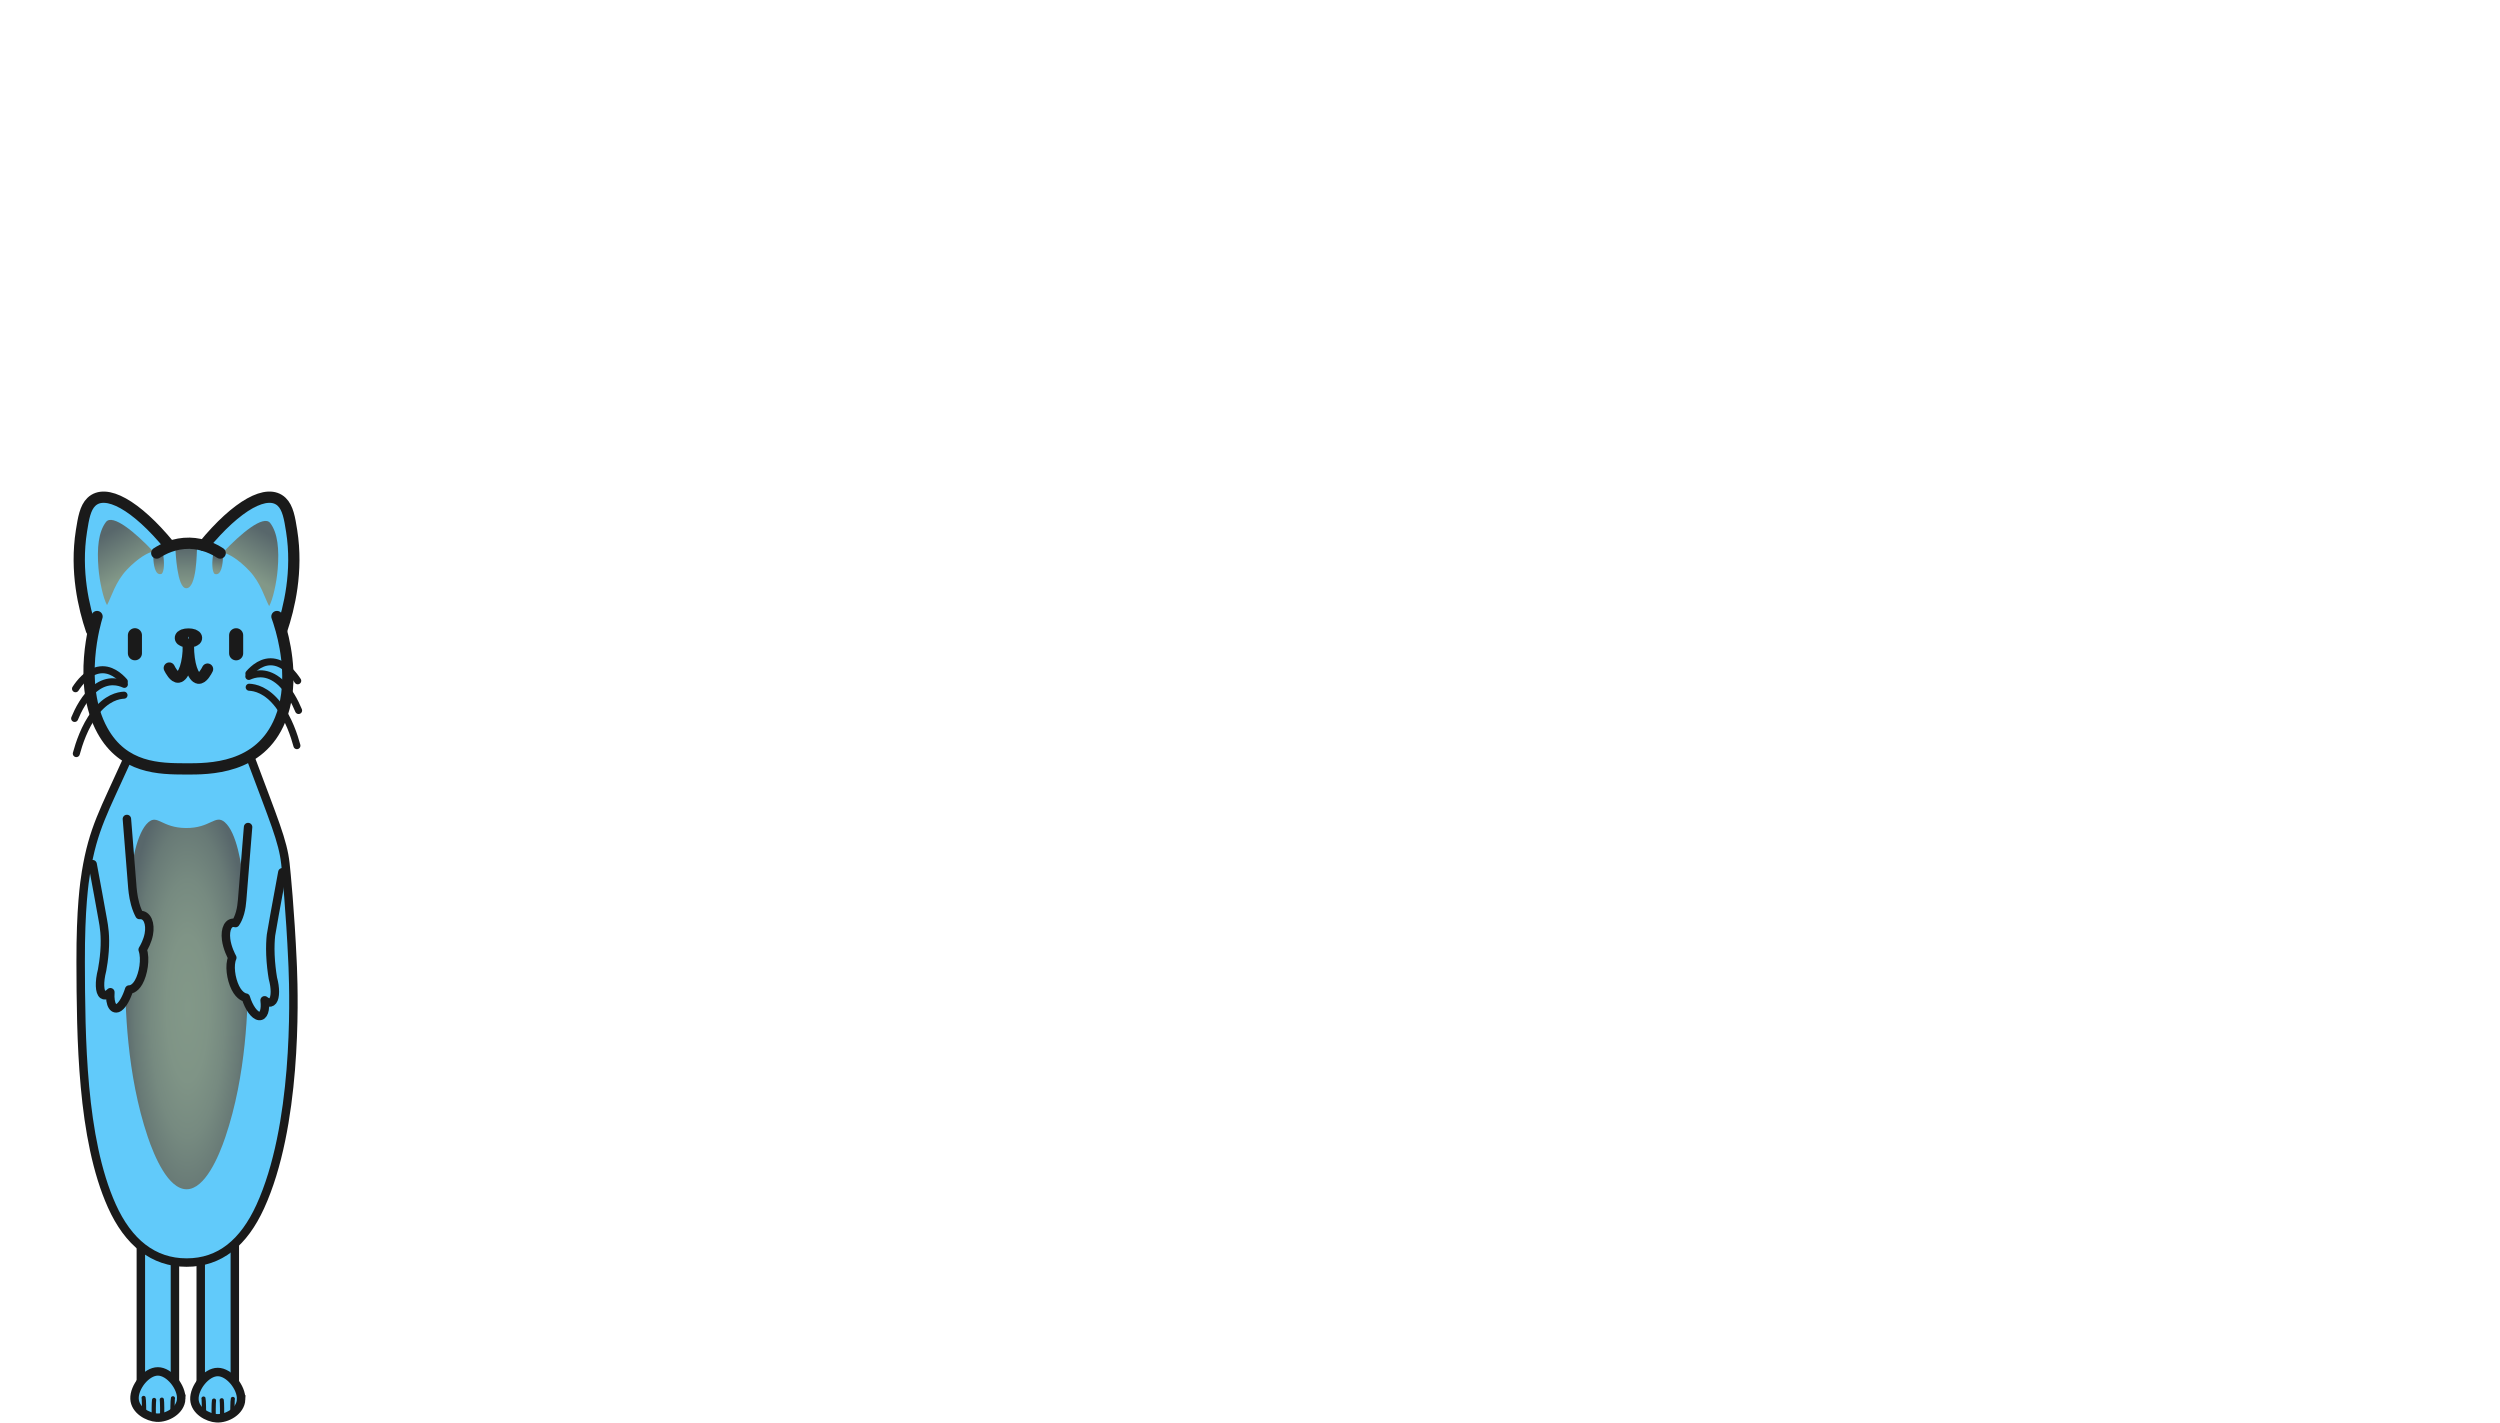 <?xml version="1.0" encoding="UTF-8"?><svg id="I" xmlns="http://www.w3.org/2000/svg" xmlns:xlink="http://www.w3.org/1999/xlink" viewBox="0 0 1774.99 1010"><defs><style>.cls-1{fill:url(#Dégradé_sans_nom_1368);}.cls-1,.cls-2,.cls-3,.cls-4,.cls-5,.cls-6,.cls-7,.cls-8{stroke-width:0px;}.cls-2{fill:url(#Dégradé_sans_nom_1373);}.cls-3{fill:url(#Dégradé_sans_nom_11-3);}.cls-4{fill:url(#Dégradé_sans_nom_11-2);}.cls-5{fill:url(#Dégradé_sans_nom_14-2);}.cls-9{stroke-width:10px;}.cls-9,.cls-10,.cls-11,.cls-12,.cls-13,.cls-14{stroke:#1a1a1a;}.cls-9,.cls-10,.cls-11,.cls-12,.cls-14{stroke-linecap:round;}.cls-9,.cls-10,.cls-11,.cls-14{stroke-linejoin:round;}.cls-9,.cls-10,.cls-12{fill:none;}.cls-10{stroke-width:8px;}.cls-11{stroke-width:3px;}.cls-11,.cls-13,.cls-14,.cls-6{fill:#61cafa;}.cls-12{stroke-width:5px;}.cls-12,.cls-13{stroke-miterlimit:10;}.cls-13,.cls-14{stroke-width:6px;}.cls-7{fill:url(#Dégradé_sans_nom_14);}.cls-8{fill:url(#Dégradé_sans_nom_11);}</style><radialGradient id="Dégradé_sans_nom_1373" cx="-338.57" cy="684.25" fx="-338.57" fy="684.25" r="84.15" gradientTransform="translate(346.45 -768.85) scale(.63 2.17)" gradientUnits="userSpaceOnUse"><stop offset="0" stop-color="#829888"/><stop offset=".28" stop-color="#7f9486"/><stop offset=".5" stop-color="#768a80"/><stop offset=".71" stop-color="#687a76"/><stop offset=".87" stop-color="#58676b"/></radialGradient><radialGradient id="Dégradé_sans_nom_1368" cx="-1641.07" cy="-1689.2" fx="-1641.07" fy="-1689.2" r="117.2" gradientTransform="translate(772.39 456.6) rotate(52.81) scale(.49 -.35) skewX(-36.17)" gradientUnits="userSpaceOnUse"><stop offset="0" stop-color="#0abfd6"/><stop offset=".18" stop-color="#0abbd2"/><stop offset=".35" stop-color="#0db0c6"/><stop offset=".53" stop-color="#129db2"/><stop offset=".7" stop-color="#188396"/><stop offset=".87" stop-color="#216272"/><stop offset=".93" stop-color="#245766"/></radialGradient><linearGradient id="Dégradé_sans_nom_14" x1="90.46" y1="407.33" x2="71.23" y2="375.08" gradientUnits="userSpaceOnUse"><stop offset="0" stop-color="#829888"/><stop offset=".85" stop-color="#58676b"/></linearGradient><linearGradient id="Dégradé_sans_nom_11" x1="131.83" y1="415.2" x2="132.2" y2="388.79" gradientUnits="userSpaceOnUse"><stop offset="0" stop-color="#829888"/><stop offset=".4" stop-color="#73877e"/><stop offset="1" stop-color="#58676b"/></linearGradient><linearGradient id="Dégradé_sans_nom_11-2" x1="113.87" y1="405.67" x2="112.3" y2="395.49" xlink:href="#Dégradé_sans_nom_11"/><linearGradient id="Dégradé_sans_nom_14-2" x1="1650.48" y1="408.06" x2="1631.25" y2="375.81" gradientTransform="translate(1827.1) rotate(-180) scale(1 -1)" xlink:href="#Dégradé_sans_nom_14"/><linearGradient id="Dégradé_sans_nom_11-3" x1="1797.19" y1="405.72" x2="1795.62" y2="395.55" gradientTransform="translate(1950.48) rotate(-180) scale(1 -1)" xlink:href="#Dégradé_sans_nom_11"/></defs><rect class="cls-13" x="100" y="882.44" width="24.2" height="116.8"/><path class="cls-13" d="m128.68,993.16c-.38,8.44-10.16,13.8-17.43,13.38-6.26-.36-15.37-5.27-15.74-13.38-.38-8.27,8.34-19.48,16.58-19.47,8.21.01,16.96,11.15,16.58,19.47Z"/><path class="cls-11" d="m101.98,992.55c.23.49.44,10.61.28,11.04"/><path class="cls-11" d="m122.78,992.8c-.23.49-.44,10.61-.28,11.04"/><path class="cls-11" d="m114.9,993.76c.26,1.25.35,10.28.13,11.48"/><path class="cls-11" d="m109.41,993.98c-.26,1.25-.35,10.28-.13,11.48"/><rect class="cls-13" x="142.52" y="882.88" width="24.2" height="116.8"/><path class="cls-13" d="m171.21,993.59c-.38,8.44-10.16,13.8-17.43,13.38-6.26-.36-15.37-5.27-15.74-13.38-.38-8.27,8.34-19.48,16.58-19.47,8.21.01,16.96,11.15,16.58,19.47Z"/><path class="cls-11" d="m144.5,992.99c.23.49.44,10.61.28,11.04"/><path class="cls-11" d="m165.31,993.24c-.23.49-.44,10.61-.28,11.04"/><path class="cls-11" d="m157.43,994.2c.26,1.25.35,10.28.13,11.48"/><path class="cls-11" d="m151.93,994.42c-.26,1.25-.35,10.28-.13,11.48"/><path class="cls-13" d="m207.69,683.21c.08,1.68.14,3.18.16,3.72.97,23.98,2.99,112.87-23.1,169.81-11.68,25.49-28.56,39.68-52.27,39.68s-41.44-14.39-53.06-40.22c-21.56-47.94-21.98-119.97-22.15-173-.12-38.24,2.68-57.11,3.79-63.93,5.04-30.93,12.97-43.81,29.07-79.62,11.86-26.38,33.6,4.58,42.86,3.83,7.97-.65,38-23.91,44.36-6.89,17.29,46.33,23.5,60.42,25.28,76.56.63,5.67,3.41,33.59,5.06,70.05Z"/><path class="cls-2" d="m132.49,844.37c-13.06,0-22.88-23.31-27.58-37.2-15.05-44.56-16.14-93.46-16.03-117.77.1-20.49.43-91.61,16.43-105.57,6.61-5.77,9.44,3.86,26.54,4.06,17.74.21,20.92-10.08,27.81-4.06,15.97,13.96,16.33,84.45,16.43,105.57.13,26.17-1.26,74.05-16.03,117.77-4.69,13.89-14.52,37.2-27.58,37.2Z"/><path class="cls-1" d="m176.13,587.21c1.68,11.83,23.97,32.55,24.34,32.09-2.92,15.33-5.25,28.63-7.24,39.55-.79,4.33-2.05,11.21-1.22,22.42.4,5.38,1.16,10.1,1.73,13.25,2.23,8.64,1.85,15.76-.6,17.48-1.9,1.33-4.44-.97-5.27-1.78.68,9.2-2.46,13.35-6.22,10.66-2.58-1.85-5.32-6.82-7.12-12.59-.45.02-3.78.03-6.72-5.14-3.33-5.84-5.18-16.57-2.88-23.17-1.14-1.9-3.45-6.1-4.35-10.91-1.42-7.5.99-14.24,6.61-13.68.85-1.57,2.06-4.13,3.11-7.97,1.52-5.55,1.91-10.86,2.1-13.42.73-9.59,2.08-25.77,3.73-46.79Z"/><path class="cls-14" d="m200.47,619.29l-5.63,30.62-2.44,14.01c-.37,3.39-.64,8.08-.4,14.11.26,6.31,1.01,12.07,1.74,16.48,1.93,7.09,1.88,13.51-.07,16.09-2.03,2.69-5.26.07-5.8-.39.9,6.82-.74,11.49-3.89,11.16-3.24-.34-7.26-5.88-9.45-13.09-.26-.02-4.17-.45-7.42-6.93-3.19-6.37-4.52-16.14-2.18-21.38-.7-1.29-3.62-6.85-4.4-12.96-.95-7.48,1.65-13.02,6.66-11.63,1.03-1.47,2.26-3.75,3.24-7.27.87-3.16,1.28-6.37,1.48-9,1.41-17.3,2.81-34.61,4.22-51.91"/><polygon class="cls-6" points="65.72 451.01 54.93 400.15 63.2 358.3 75.11 353 103.43 369.33 121.67 392.66 65.72 451.01"/><polygon class="cls-6" points="199.43 452.42 210.22 401.57 201.95 359.72 190.04 354.41 161.72 370.74 143.48 394.07 199.43 452.42"/><path class="cls-6" d="m203.95,468.52c.13,1.44,2.66,32.33-12.51,55.64-14.79,22.72-36.62,23.22-57.64,23.7-19.09.44-35.1.8-49.67-14.94-13.6-14.7-23.17-40.45-20.48-64.4,1.39-12.36,6-25.39,12.51-39.67,5.56-12.19,7.84-18.19,14.6-25.5,13.81-14.95,31.54-14.06,43.04-14.17,11.51-.1,28.05-.25,42.47,14.68,8.66,8.98,12.81,22.41,17.06,32.46,4.37,10.32,9.33,18.35,10.62,32.2Z"/><path class="cls-7" d="m108.87,391.63c-12.57-13.39-28.95-27.16-33.65-20.99-5.31,6.96-6.45,18.55-5.31,32.71.77,9.54,3.41,21.64,6.07,26.27,3.22-5.92,5.88-16.49,14.22-25.24,7.73-8.12,15.05-12.29,18.67-12.75Z"/><path class="cls-8" d="m124.51,389.44c.18,2.15,1.14,28.1,7.68,28.21,7.68.13,7.47-26.4,7.68-28.46"/><path class="cls-4" d="m108.87,395.75c.09,4.51,1.04,13.27,5.78,11.72,2.09-1.29,2.2-9.03.95-14.94"/><path class="cls-5" d="m158.21,392.36c12.57-13.39,28.95-27.16,33.65-20.99,5.31,6.96,6.45,18.55,5.31,32.71-.77,9.54-3.41,21.64-6.07,26.27-3.22-5.92-5.88-16.49-14.22-25.24-7.73-8.12-15.05-12.29-18.67-12.75Z"/><path class="cls-3" d="m158.28,395.8c-.09,4.51-1.04,13.27-5.78,11.72-2.09-1.29-2.2-9.03-.95-14.94"/><path class="cls-10" d="m68.9,437.74c-.92,2.93-14.45,47.78,3.79,80.88,14.93,27.1,40.61,27.22,58.96,27.3,16.79.08,52.96.25,67.3-35.03,9.36-23.03,4.59-49.29.71-63.5-1.31-4.78-2.51-8.19-3.04-9.66"/><path class="cls-10" d="m144.7,387.28c23.53-28.65,45.24-40.73,55.36-30.91,4.35,4.22,5.58,11.53,7.01,20.61,4.53,28.68-1.71,54.58-7.07,70.45"/><path class="cls-10" d="m120.2,387.28c-23.53-28.65-45.24-40.73-55.36-30.91-4.35,4.22-5.58,11.53-7.01,20.61-4.53,28.68,1.71,54.58,7.07,70.45"/><path class="cls-10" d="m111.29,392.66c4.19-2.73,12.47-7.18,23.32-6.96,9.97.21,17.59,4.28,21.71,6.96"/><ellipse class="cls-9" cx="133.8" cy="452.94" rx="4.74" ry="1.8"/><path class="cls-10" d="m133.8,457.51c0,13.66-3.45,22.75-7.11,23.25-2.98.4-5.73-4.94-6.49-6.45"/><path class="cls-10" d="m133.76,458.26c0,13.66,3.45,22.75,7.11,23.25,2.98.4,5.73-4.94,6.49-6.45"/><line class="cls-9" x1="95.79" y1="451.01" x2="95.79" y2="463.82"/><line class="cls-9" x1="167.66" y1="451.03" x2="167.66" y2="463.85"/><path class="cls-12" d="m53.62,489c2.81-4.28,8.38-11.47,16-13.14,8.8-1.93,15.58,4.55,18.63,8.02"/><path class="cls-12" d="m53,510.09c2.36-5.7,7.2-15.73,14.89-21.58,8.89-6.76,16.78-4.27,20.4-2.61"/><path class="cls-12" d="m54.19,535.05c1.83-6.78,5.77-19.07,13.09-28.68,8.46-11.1,16.85-12.61,20.76-12.8"/><path class="cls-12" d="m211.38,483.36c-2.82-4.28-8.39-11.47-16.02-13.14-8.81-1.93-15.59,4.55-18.65,8.02"/><path class="cls-12" d="m212,504.45c-2.36-5.7-7.2-15.73-14.91-21.58-8.9-6.76-16.79-4.27-20.42-2.61"/><path class="cls-12" d="m210.81,529.41c-1.84-6.78-5.77-19.07-13.1-28.68-8.46-11.1-16.86-12.61-20.78-12.8"/><path class="cls-14" d="m65.76,613.56c2.92,15.33,5.25,28.63,7.24,39.55.79,4.33,2.05,11.21,1.22,22.42-.4,5.38-1.16,10.1-1.73,13.25-2.23,8.64-1.85,15.76.6,17.48,1.9,1.33,4.44-.97,5.27-1.78-.68,9.2,2.46,13.35,6.22,10.66,2.58-1.85,5.32-6.82,7.12-12.59.45.02,3.78.03,6.72-5.14,3.33-5.84,5.18-16.57,2.88-23.17,1.14-1.9,3.45-6.1,4.35-10.91,1.42-7.5-.99-14.24-6.61-13.68-.85-1.57-2.06-4.13-3.11-7.97-1.52-5.55-1.91-10.86-2.1-13.42-.73-9.59-2.08-25.77-3.73-46.79"/></svg>